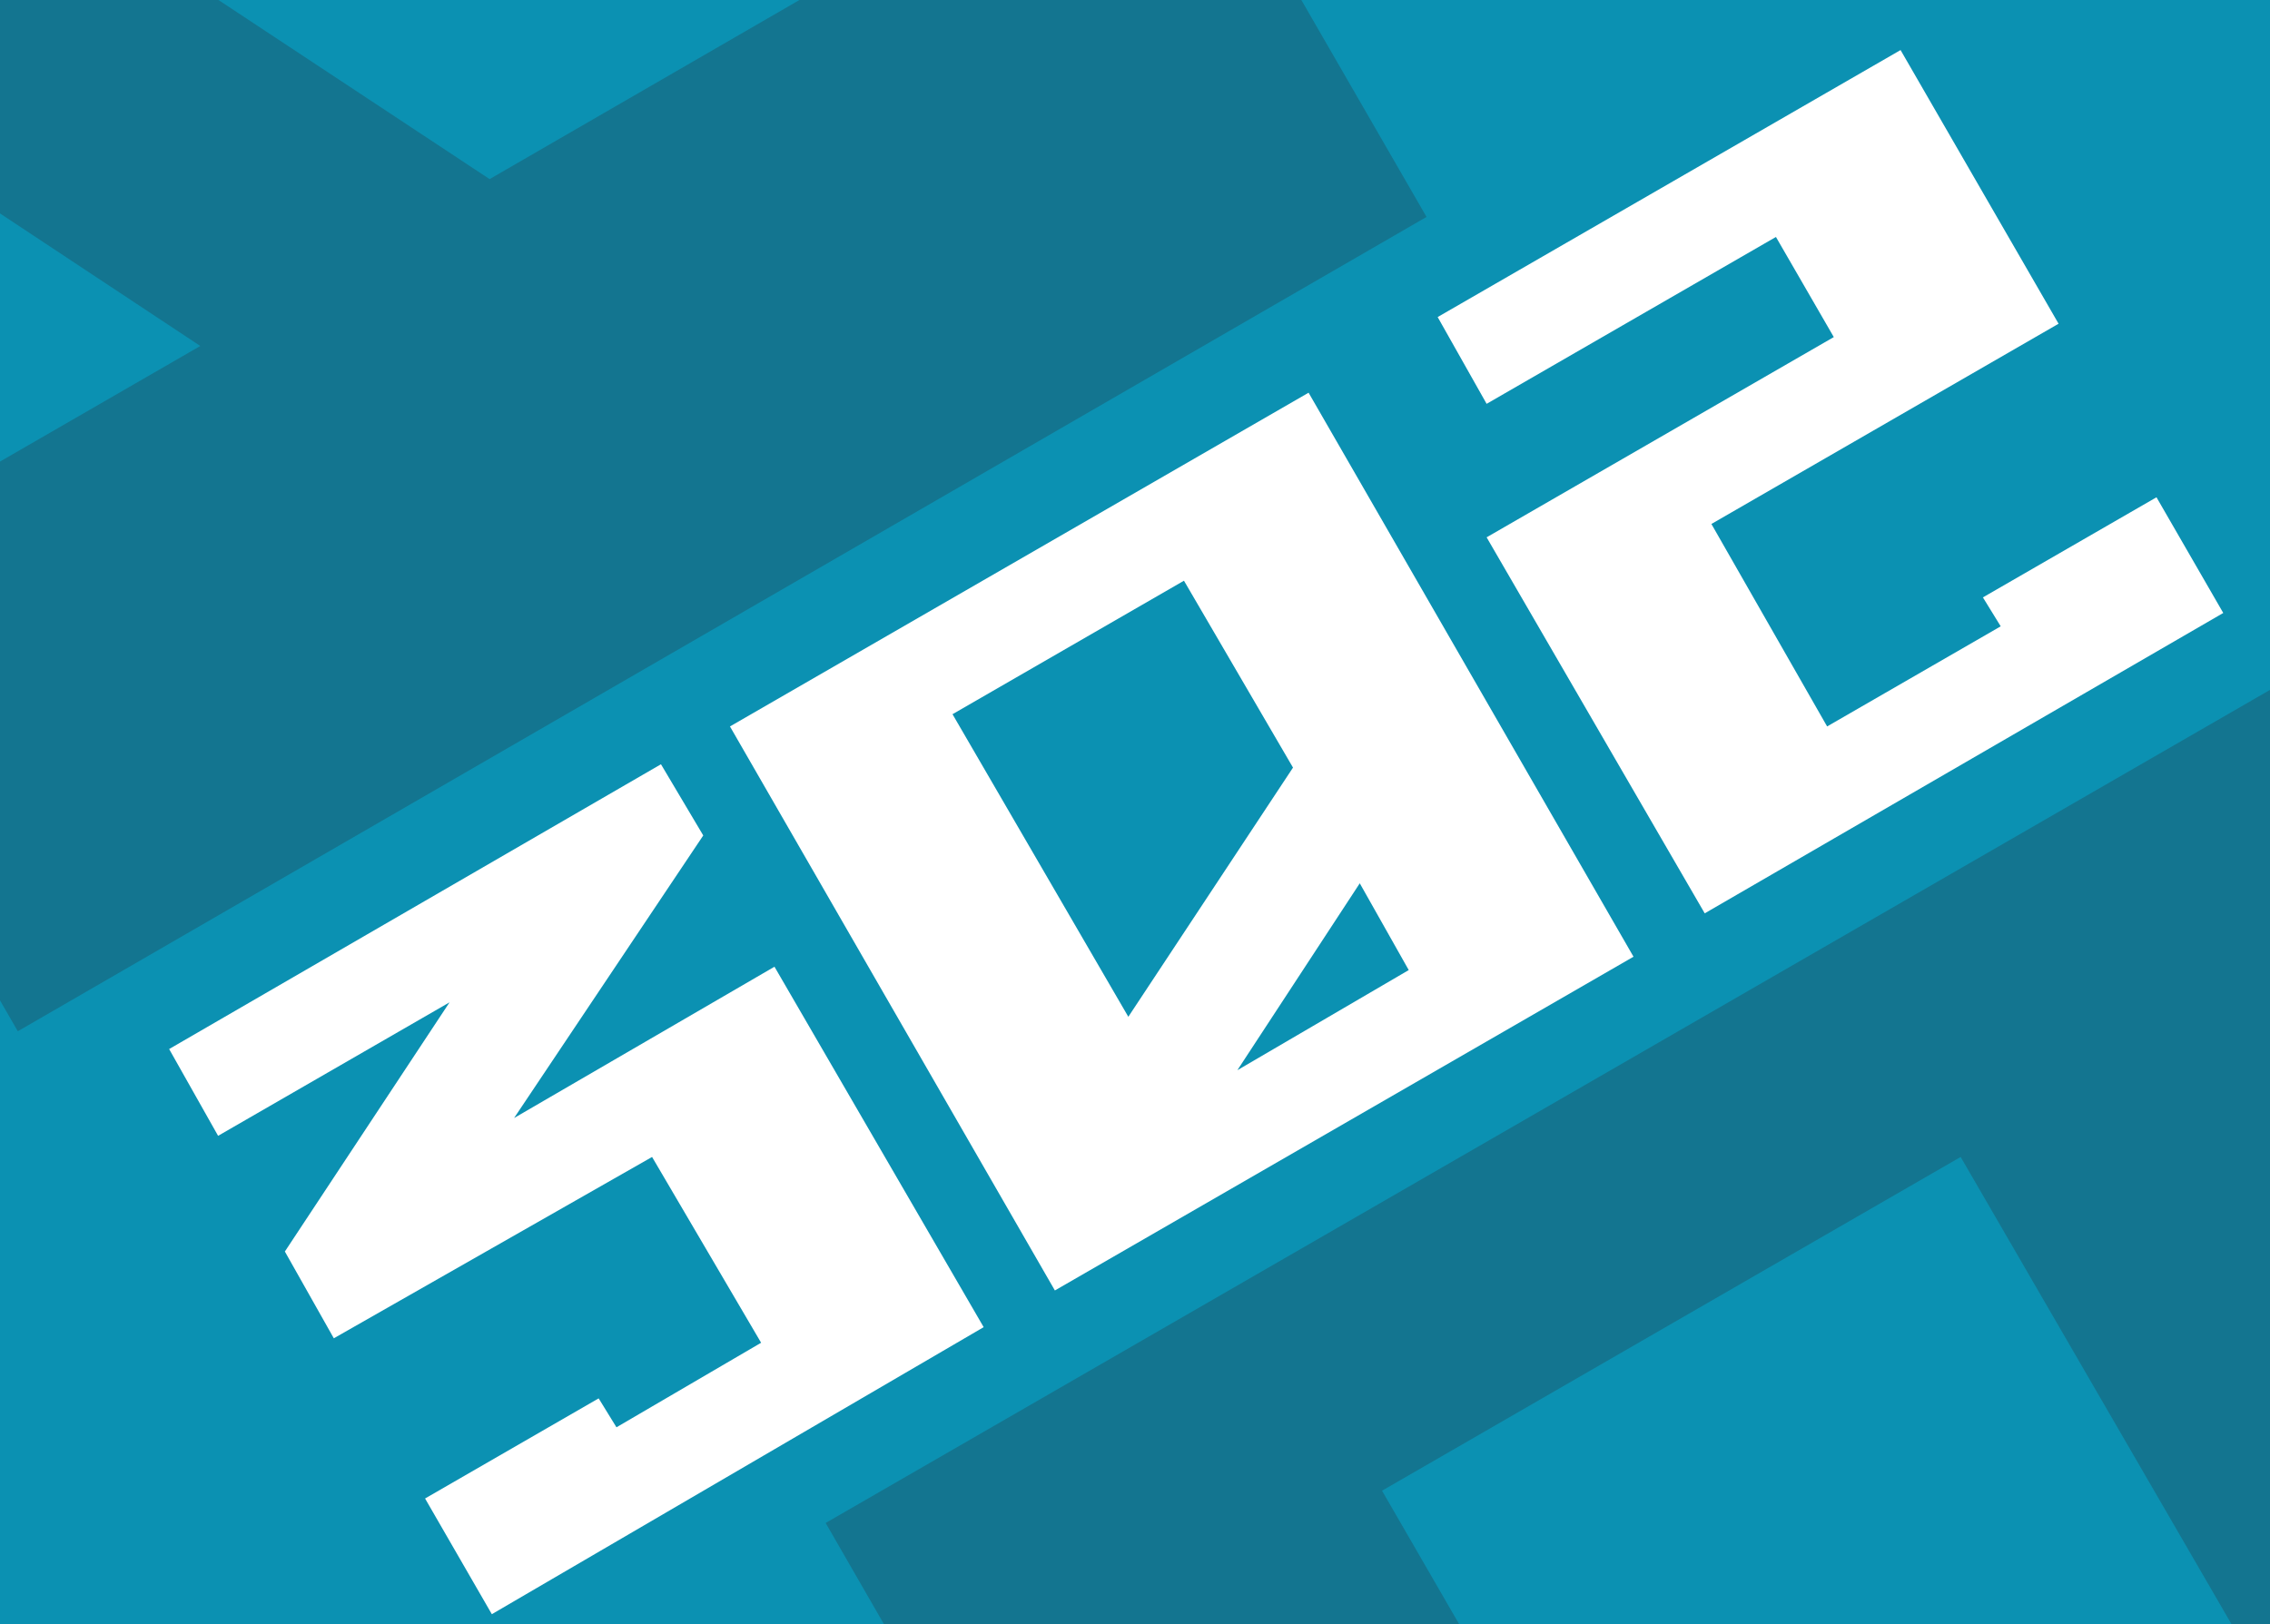 <svg id="Слой_1" data-name="Слой 1" xmlns="http://www.w3.org/2000/svg" xmlns:xlink="http://www.w3.org/1999/xlink" viewBox="0 0 102 73"><rect x="0" y="0" width="102" height="73" fill="#333333" stroke="none"/><defs><style>.cls-1{fill:none;}.cls-2{clip-path:url(#clip-path);}.cls-3{fill:#137590;}.cls-4{clip-path:url(#clip-path-2);}.cls-5{fill:#0b91b2;}.cls-6{fill:#fff;}.cls-7{clip-path:url(#clip-path-6);}.cls-8{clip-path:url(#clip-path-7);}.cls-9{fill:#066047;}.cls-10{clip-path:url(#clip-path-8);}</style><clipPath id="clip-path"><rect class="cls-1" x="-116.52" y="-0.35" width="102" height="73.7"/></clipPath><clipPath id="clip-path-2"><rect class="cls-1" y="-0.35" width="102" height="73.7"/></clipPath><clipPath id="clip-path-6"><rect class="cls-1" x="122.02" y="-0.35" width="102" height="73.7"/></clipPath><clipPath id="clip-path-7"><rect class="cls-1" x="-116.52" y="-110.82" width="102" height="73.7"/></clipPath><clipPath id="clip-path-8"><rect class="cls-1" y="-110.82" width="102" height="73.7"/></clipPath></defs><g class="cls-2"><path class="cls-3" d="M-42.82,131.85l-36.6-63.3,65-37.5,36.6,63.3Zm26.7-58.8L-28.32,52l-26,15,19.7,34.1ZM-3,95.85l-5.6-9.7-13.9,21Z"/></g><g class="cls-4"><rect class="cls-5" y="-0.35" width="102" height="73.7"/></g><g class="cls-4"><path class="cls-6" d="M22.1,72.55l-3-5.2,7.8-4.5.8,1.3,6.5-3.8L29.3,52,15,60.15l-2.2-3.9,7.4-11.2-10.4,6-2.2-3.9,22.1-12.8,1.9,3.2-8.5,12.7,11.7-6.8,9.4,16.2Z"/><path class="cls-6" d="M47.4,58,32.8,32.65l26-15L73.4,43Zm10.7-23.5-4.9-8.4-10.4,6,7.9,13.6Zm5.2,9.1-2.2-3.9-5.5,8.4Z"/><path class="cls-6" d="M76.6,41.05l-9.8-16.9,15.6-9-2.6-4.5-13,7.5-2.2-3.9,20.8-12,7.1,12.3-15.6,9,5.2,9.1,7.8-4.5-.8-1.3,7.8-4.5,3,5.2Z"/></g><g class="cls-4"><path class="cls-3" d="M73.6,131.85,37.1,68.45l65-37.5,36.6,63.3Zm26.7-58.8L88.1,52l-26,15,19.7,34.1Zm13.2,22.8-5.6-9.7-13.9,21Z"/></g><g class="cls-4"><path class="cls-3" d="M-36.7-18.65l63.3-36.6,37.5,65L.8,46.35Zm36,39.8L9,15.55-12,1.65ZM22,8.05,43.1-4.15l-15-26L-6-10.45Z"/></g><g class="cls-7"><path class="cls-3" d="M85.32-18.65l63.3-36.6,37.5,65-63.3,36.6Zm36,39.8,9.7-5.6L110,1.65ZM144,8.05l21.1-12.2-15-26L116-10.45Z"/></g><g class="cls-8"><path class="cls-9" d="M-42.82,21.38l-36.6-63.3,65-37.5,36.6,63.3Zm26.7-58.8-12.2-21.1-26,15,19.7,34.1ZM-3-14.62l-5.6-9.7-13.9,21Z"/></g><g class="cls-10"><path class="cls-9" d="M73.6,21.38,37.1-42l65-37.5,36.6,63.3Zm26.7-58.8L88.2-58.52l-26,15L81.9-9.42Zm13.2,22.8-5.6-9.7L94-3.32Z"/></g></svg>